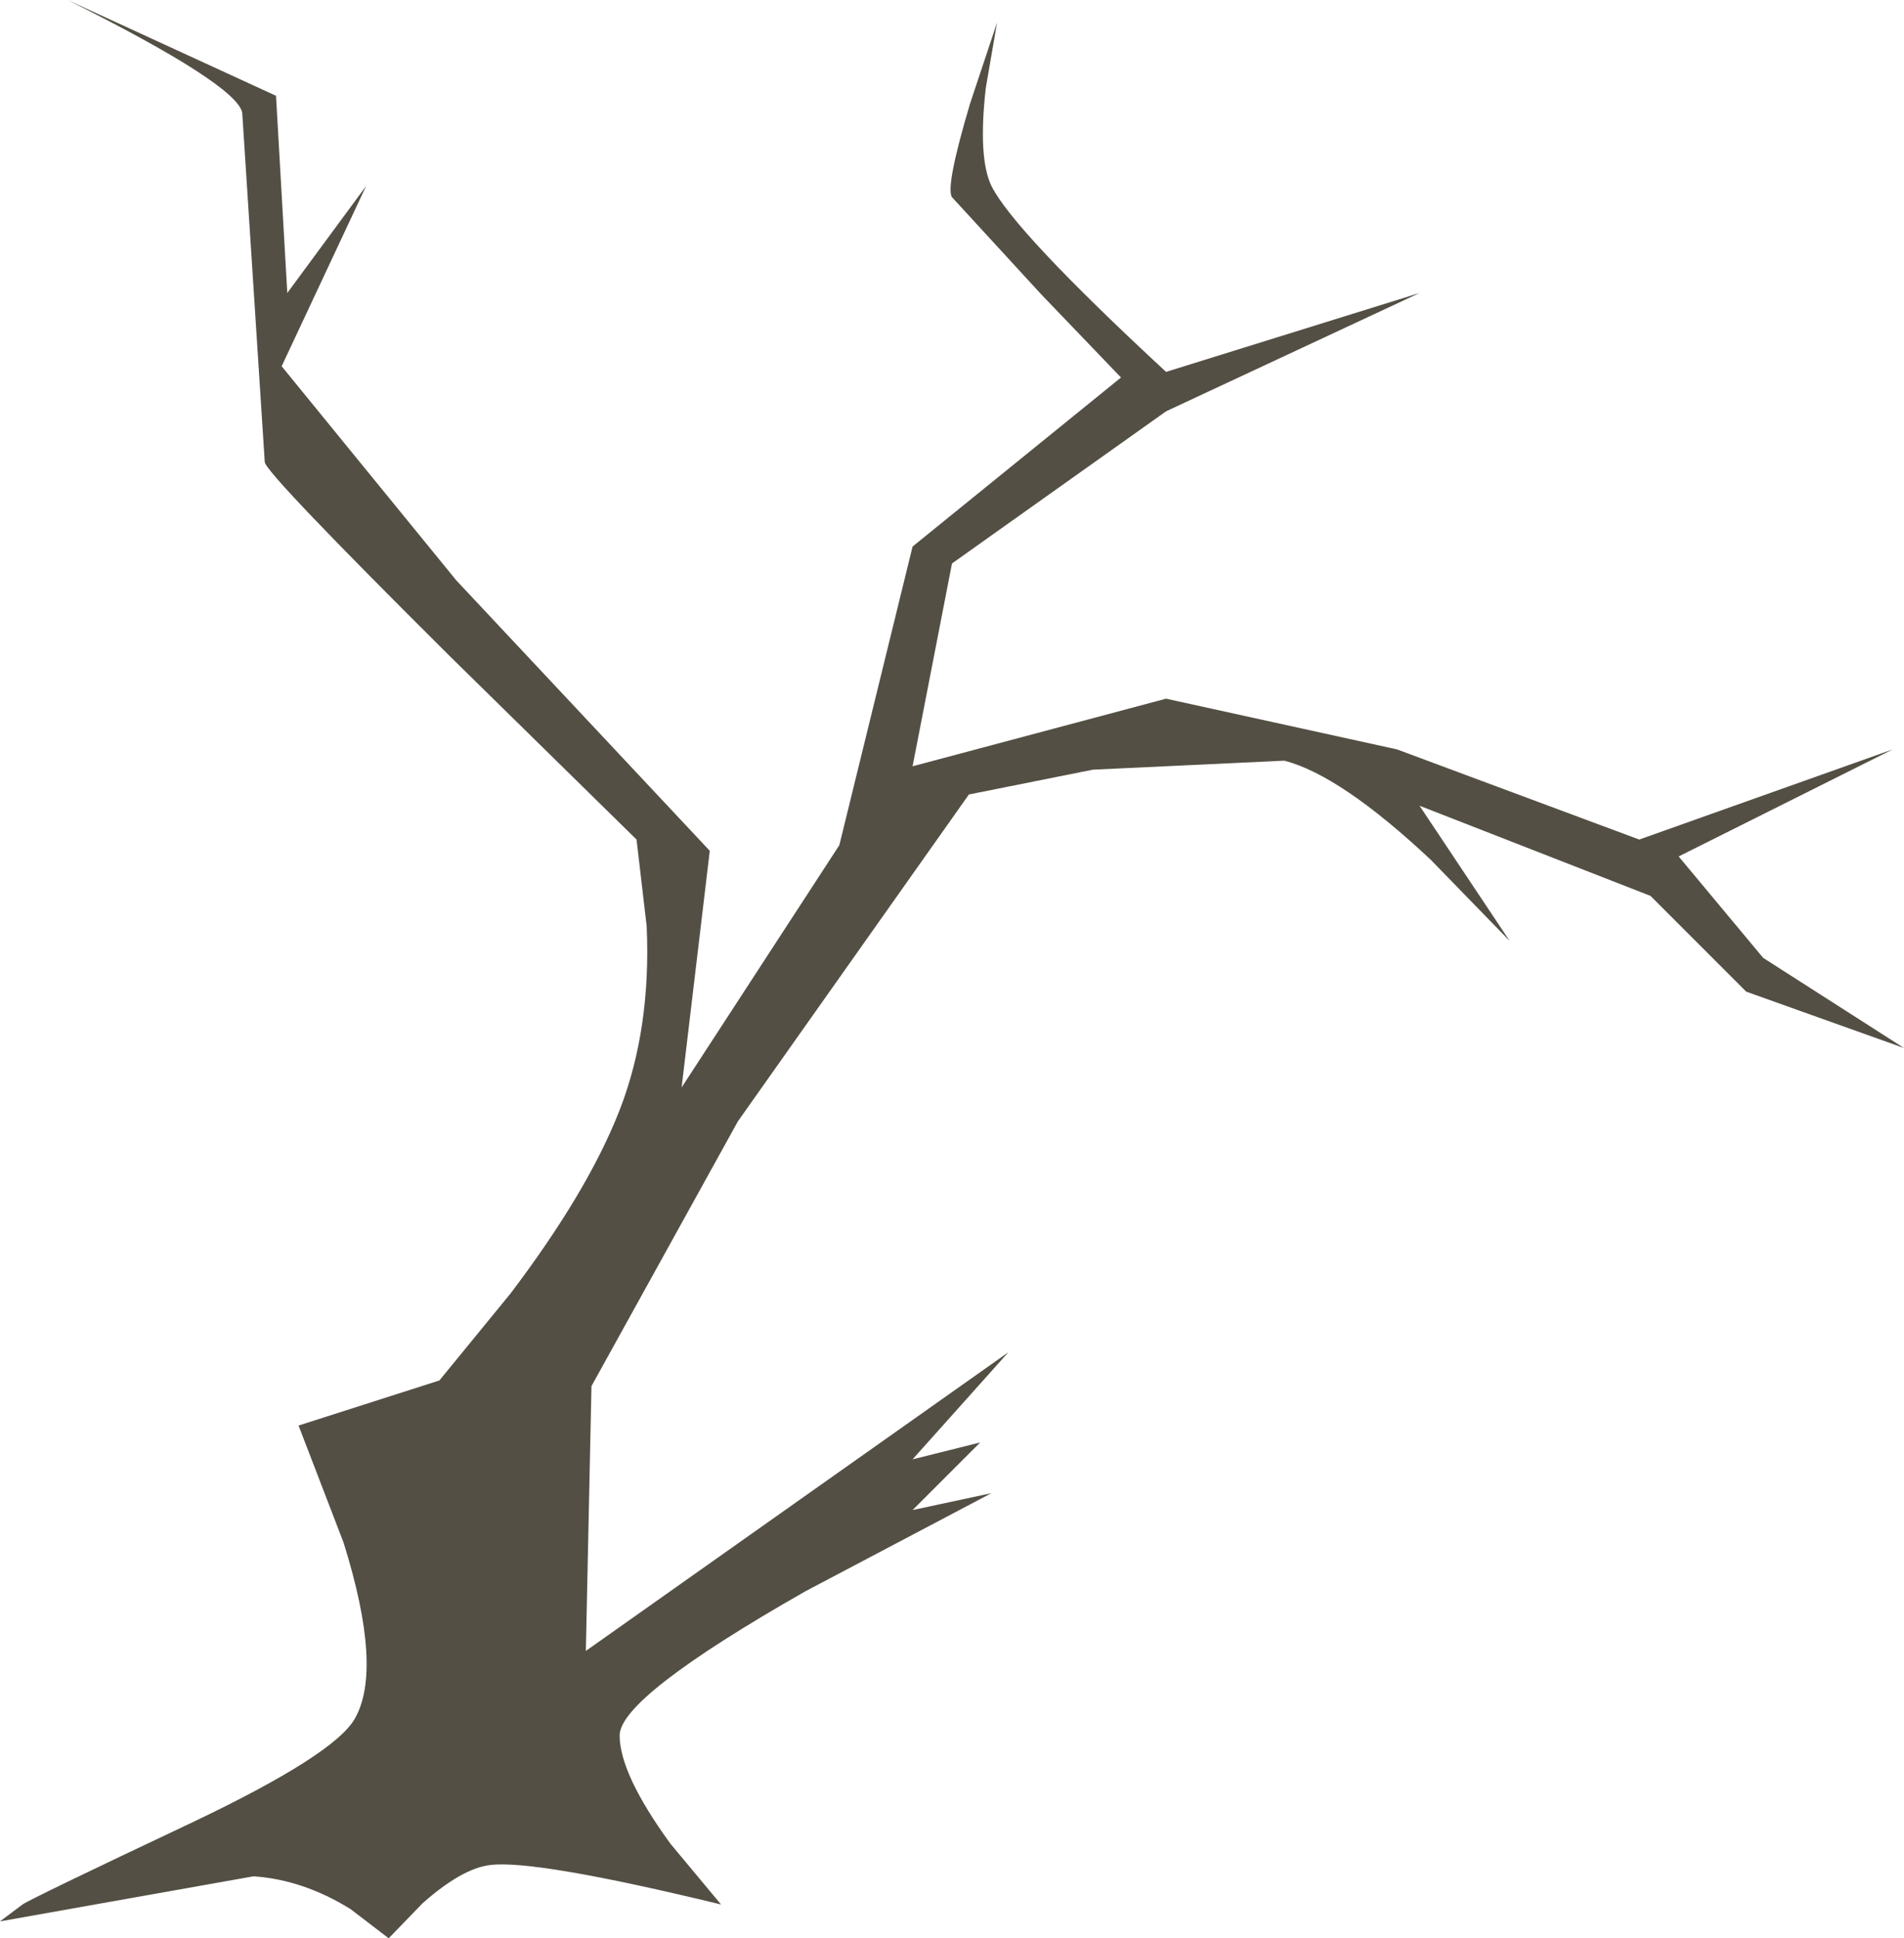 <?xml version="1.0" encoding="UTF-8" standalone="no"?>
<svg xmlns:xlink="http://www.w3.org/1999/xlink" height="86.0px" width="84.5px" xmlns="http://www.w3.org/2000/svg">
  <g transform="matrix(1.0, 0.0, 0.0, 1.0, 0.0, 0.0)">
    <use height="86.0" transform="matrix(1.0, 0.0, 0.0, 1.0, 0.0, 0.0)" width="84.5" xlink:href="#shape0"/>
  </g>
  <defs>
    <g id="shape0" transform="matrix(1.0, 0.0, 0.0, 1.0, 0.0, 0.0)">
      <path d="M49.75 16.75 L46.2 13.05 42.25 8.75 Q41.95 8.3 43.05 4.6 L44.25 1.0 43.75 3.9 Q43.4 7.0 44.0 8.25 45.0 10.25 51.75 16.5 L63.0 13.0 51.75 18.25 42.25 25.0 40.5 34.0 51.75 31.0 62.0 33.25 72.75 37.25 84.0 33.25 74.5 38.0 78.25 42.5 84.5 46.5 77.5 44.0 73.25 39.75 63.0 35.75 67.0 41.75 63.5 38.15 Q59.5 34.4 57.0 33.75 L48.5 34.15 43.0 35.25 32.75 49.75 26.25 61.5 26.0 73.25 44.75 60.0 40.5 64.75 43.5 64.0 40.5 67.0 44.0 66.25 35.75 70.6 Q27.5 75.3 27.5 77.0 27.5 78.7 29.75 81.8 L32.0 84.5 Q23.75 82.5 21.75 82.75 20.5 82.9 18.75 84.45 L17.25 86.0 15.55 84.7 Q13.45 83.4 11.25 83.25 L0.0 85.25 1.0 84.5 Q1.35 84.25 8.55 80.85 14.85 77.85 15.75 76.25 17.0 74.05 15.25 68.45 L13.25 63.25 19.5 61.25 22.65 57.4 Q26.1 52.85 27.5 49.25 28.9 45.65 28.7 41.1 L28.25 37.25 20.0 29.15 Q11.75 20.95 11.75 20.5 L10.75 5.0 Q10.5 3.75 3.0 0.0 L12.25 4.25 12.75 13.0 16.25 8.25 12.5 16.25 20.25 25.75 31.5 37.75 30.25 48.25 37.25 37.5 40.5 24.25 49.75 16.75" fill="#544f44" fill-rule="evenodd" stroke="none"/>
    </g>
  </defs>
</svg>
